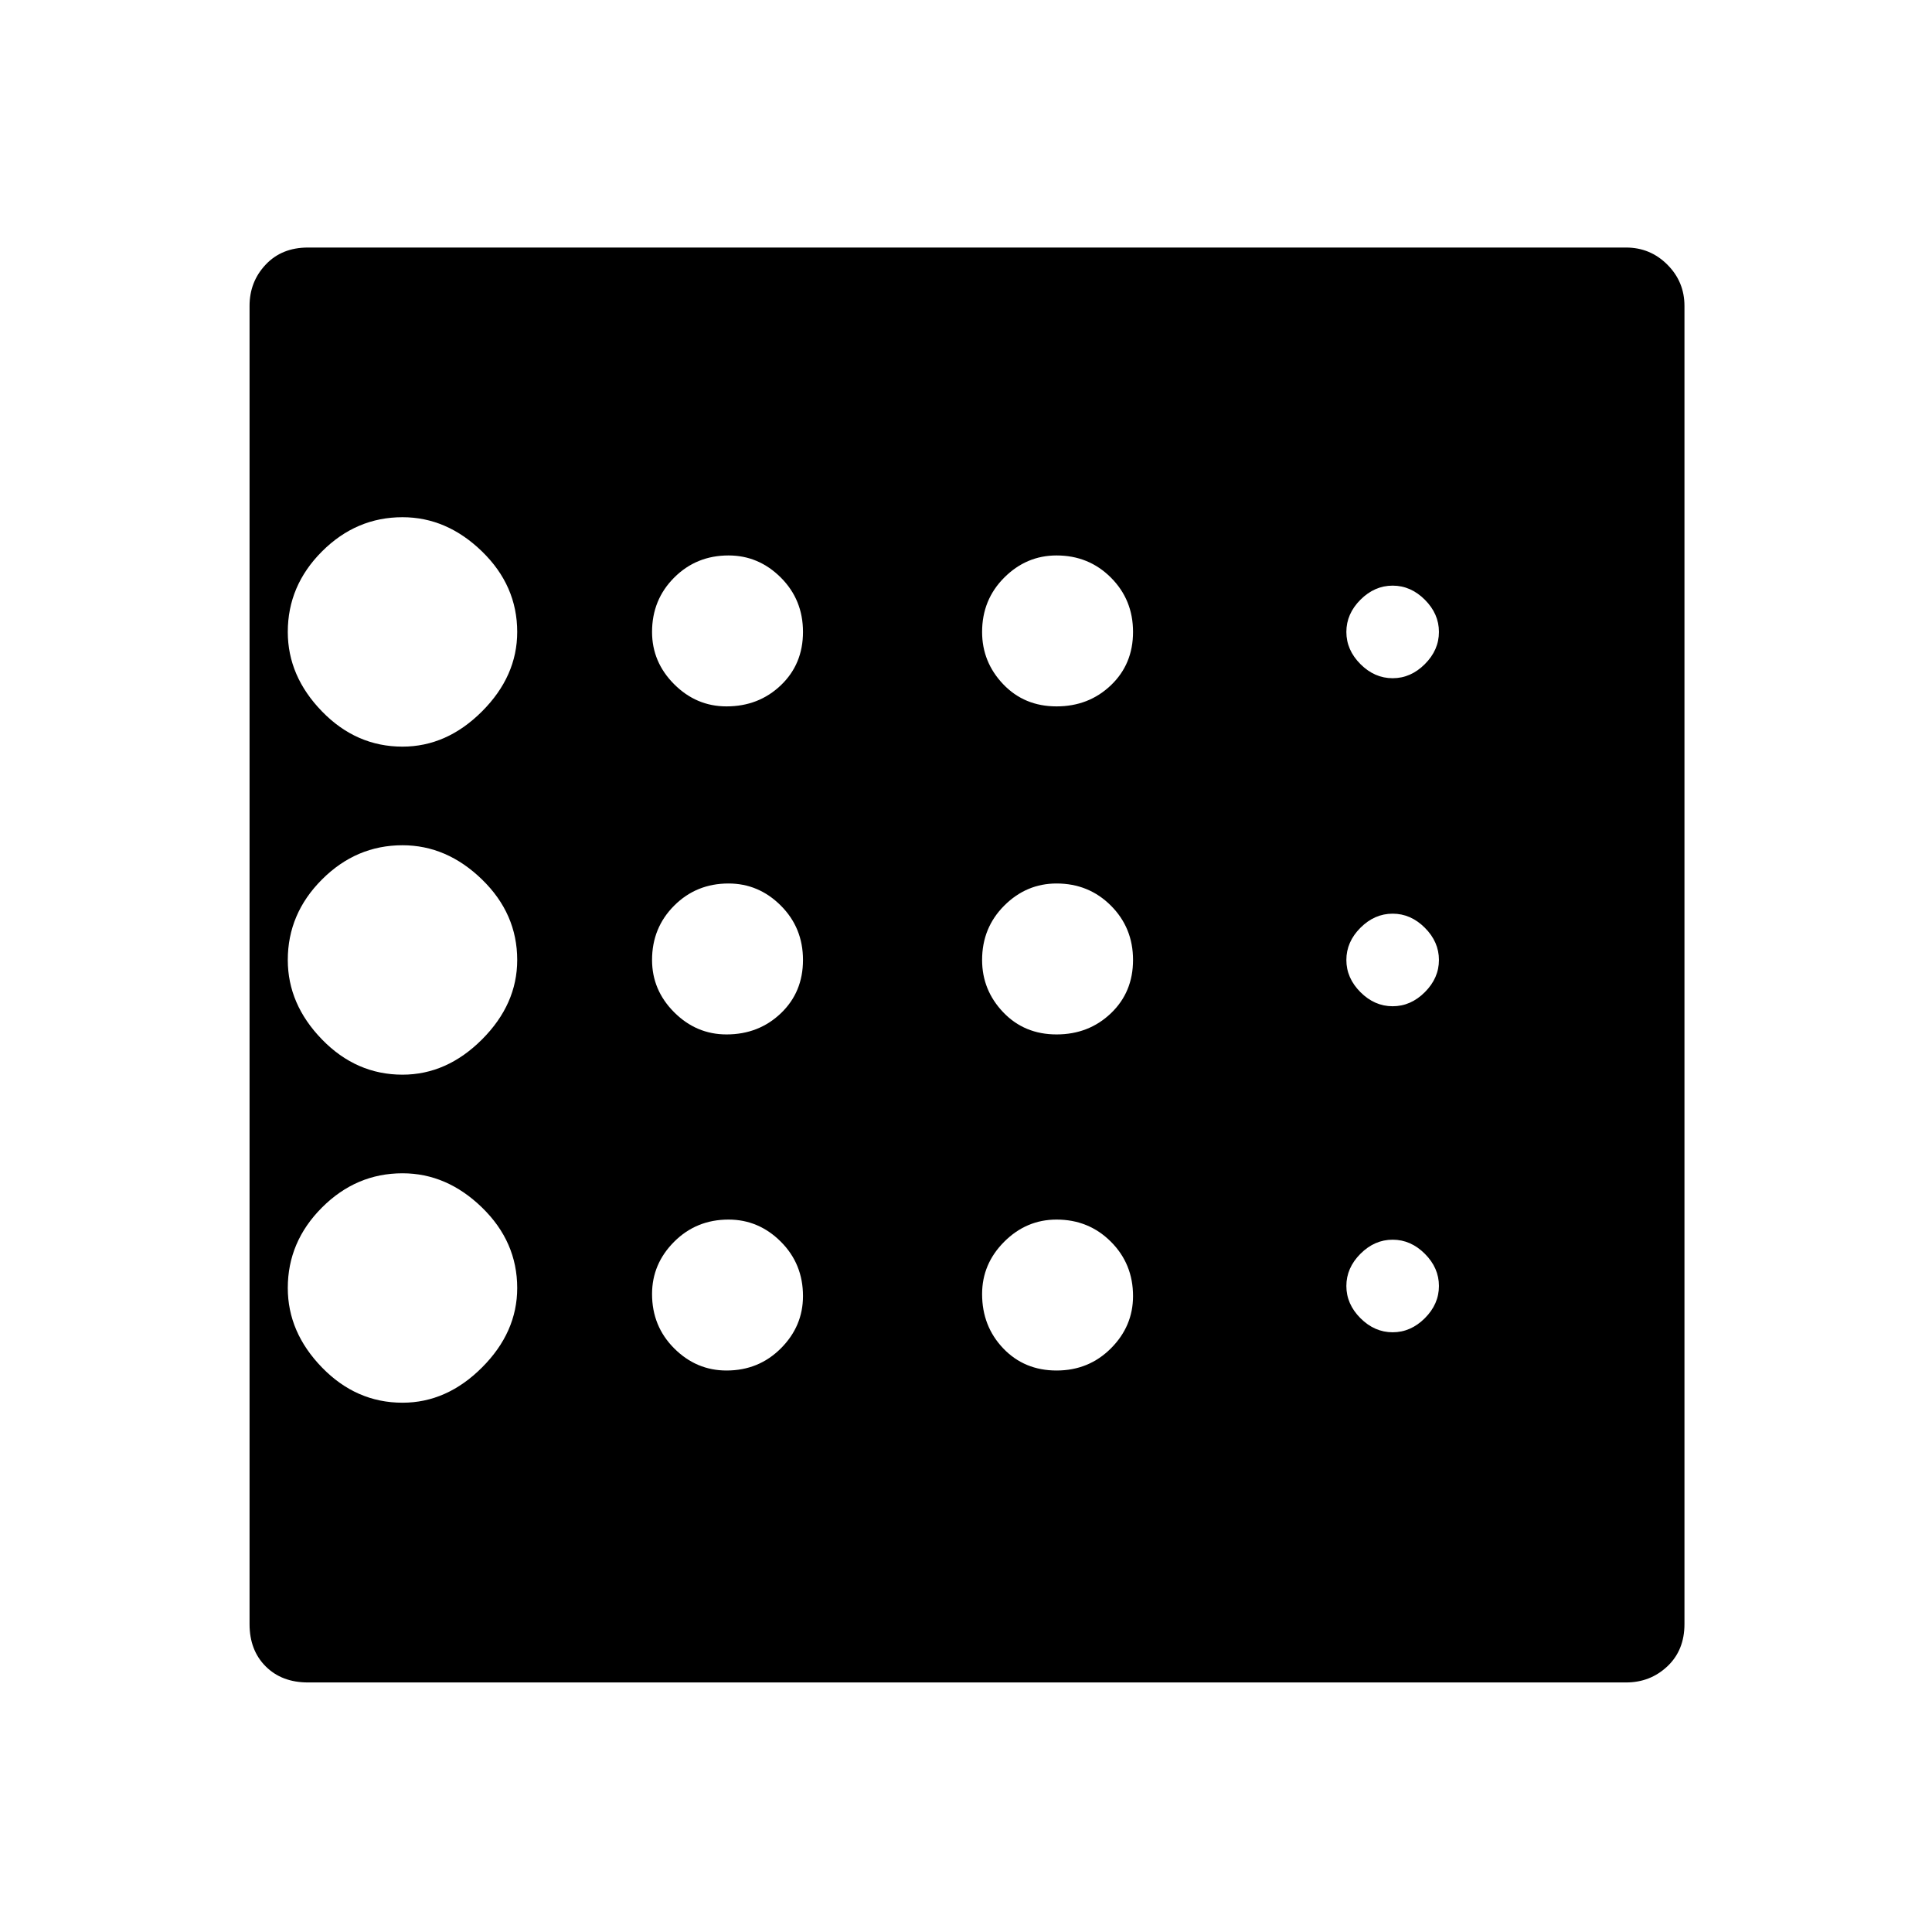 <svg xmlns="http://www.w3.org/2000/svg" height="48" width="48"><path d="M10 34.85Q11.1 34.85 11.975 33.975Q12.85 33.1 12.85 32Q12.85 30.85 11.975 30Q11.1 29.15 10 29.15Q8.85 29.15 8 30Q7.15 30.85 7.15 32Q7.15 33.1 8 33.975Q8.85 34.85 10 34.85ZM18.05 25.7Q18.85 25.7 19.4 25.175Q19.95 24.65 19.95 23.85Q19.95 23.05 19.4 22.5Q18.85 21.95 18.1 21.95Q17.3 21.95 16.75 22.5Q16.2 23.05 16.2 23.85Q16.2 24.6 16.75 25.15Q17.3 25.7 18.05 25.7ZM18.05 17.55Q18.85 17.55 19.4 17.025Q19.95 16.5 19.95 15.7Q19.95 14.9 19.4 14.35Q18.85 13.8 18.1 13.8Q17.3 13.8 16.75 14.35Q16.2 14.9 16.2 15.7Q16.2 16.45 16.75 17Q17.3 17.55 18.05 17.55ZM10 18.55Q11.1 18.55 11.975 17.675Q12.85 16.8 12.85 15.7Q12.85 14.55 11.975 13.7Q11.1 12.85 10 12.85Q8.85 12.85 8 13.7Q7.15 14.55 7.15 15.7Q7.15 16.8 8 17.675Q8.85 18.55 10 18.55ZM10 26.7Q11.1 26.7 11.975 25.825Q12.85 24.95 12.85 23.85Q12.85 22.7 11.975 21.85Q11.1 21 10 21Q8.85 21 8 21.85Q7.15 22.7 7.15 23.85Q7.15 24.95 8 25.825Q8.85 26.7 10 26.7ZM18.05 34.05Q18.85 34.05 19.4 33.5Q19.95 32.95 19.95 32.2Q19.95 31.4 19.4 30.85Q18.85 30.3 18.1 30.3Q17.3 30.3 16.75 30.85Q16.2 31.4 16.2 32.15Q16.2 32.95 16.75 33.5Q17.3 34.05 18.05 34.05ZM34.6 33.1Q35.05 33.1 35.4 32.75Q35.75 32.4 35.75 31.95Q35.75 31.5 35.4 31.15Q35.05 30.8 34.6 30.8Q34.15 30.8 33.8 31.15Q33.45 31.5 33.45 31.95Q33.45 32.4 33.8 32.75Q34.15 33.1 34.6 33.1ZM34.6 16.85Q35.05 16.85 35.4 16.5Q35.75 16.15 35.75 15.7Q35.75 15.25 35.4 14.9Q35.05 14.55 34.6 14.55Q34.15 14.55 33.8 14.9Q33.45 15.25 33.45 15.7Q33.45 16.15 33.8 16.5Q34.15 16.85 34.6 16.85ZM34.6 25Q35.05 25 35.4 24.65Q35.75 24.3 35.75 23.85Q35.75 23.4 35.4 23.05Q35.05 22.7 34.6 22.7Q34.15 22.7 33.8 23.05Q33.45 23.4 33.45 23.85Q33.45 24.3 33.8 24.65Q34.15 25 34.6 25ZM26.25 17.55Q27.05 17.55 27.6 17.025Q28.15 16.5 28.15 15.7Q28.15 14.9 27.6 14.35Q27.05 13.8 26.25 13.8Q25.5 13.8 24.95 14.35Q24.4 14.9 24.4 15.7Q24.4 16.45 24.925 17Q25.45 17.55 26.25 17.55ZM26.25 25.7Q27.05 25.7 27.6 25.175Q28.15 24.65 28.15 23.85Q28.15 23.05 27.6 22.5Q27.05 21.95 26.25 21.95Q25.5 21.95 24.95 22.5Q24.4 23.05 24.4 23.85Q24.4 24.6 24.925 25.15Q25.45 25.7 26.25 25.7ZM26.25 34.05Q27.05 34.05 27.6 33.5Q28.15 32.95 28.15 32.2Q28.15 31.4 27.6 30.85Q27.05 30.3 26.25 30.3Q25.5 30.3 24.95 30.85Q24.4 31.4 24.4 32.15Q24.4 32.95 24.925 33.5Q25.45 34.05 26.25 34.05ZM7.65 41.8Q7 41.8 6.6 41.4Q6.2 41 6.2 40.35V7.6Q6.2 7 6.6 6.575Q7 6.15 7.65 6.15H40.4Q41 6.15 41.425 6.575Q41.85 7 41.85 7.6V40.35Q41.85 41 41.425 41.4Q41 41.8 40.4 41.8Z"/></svg>